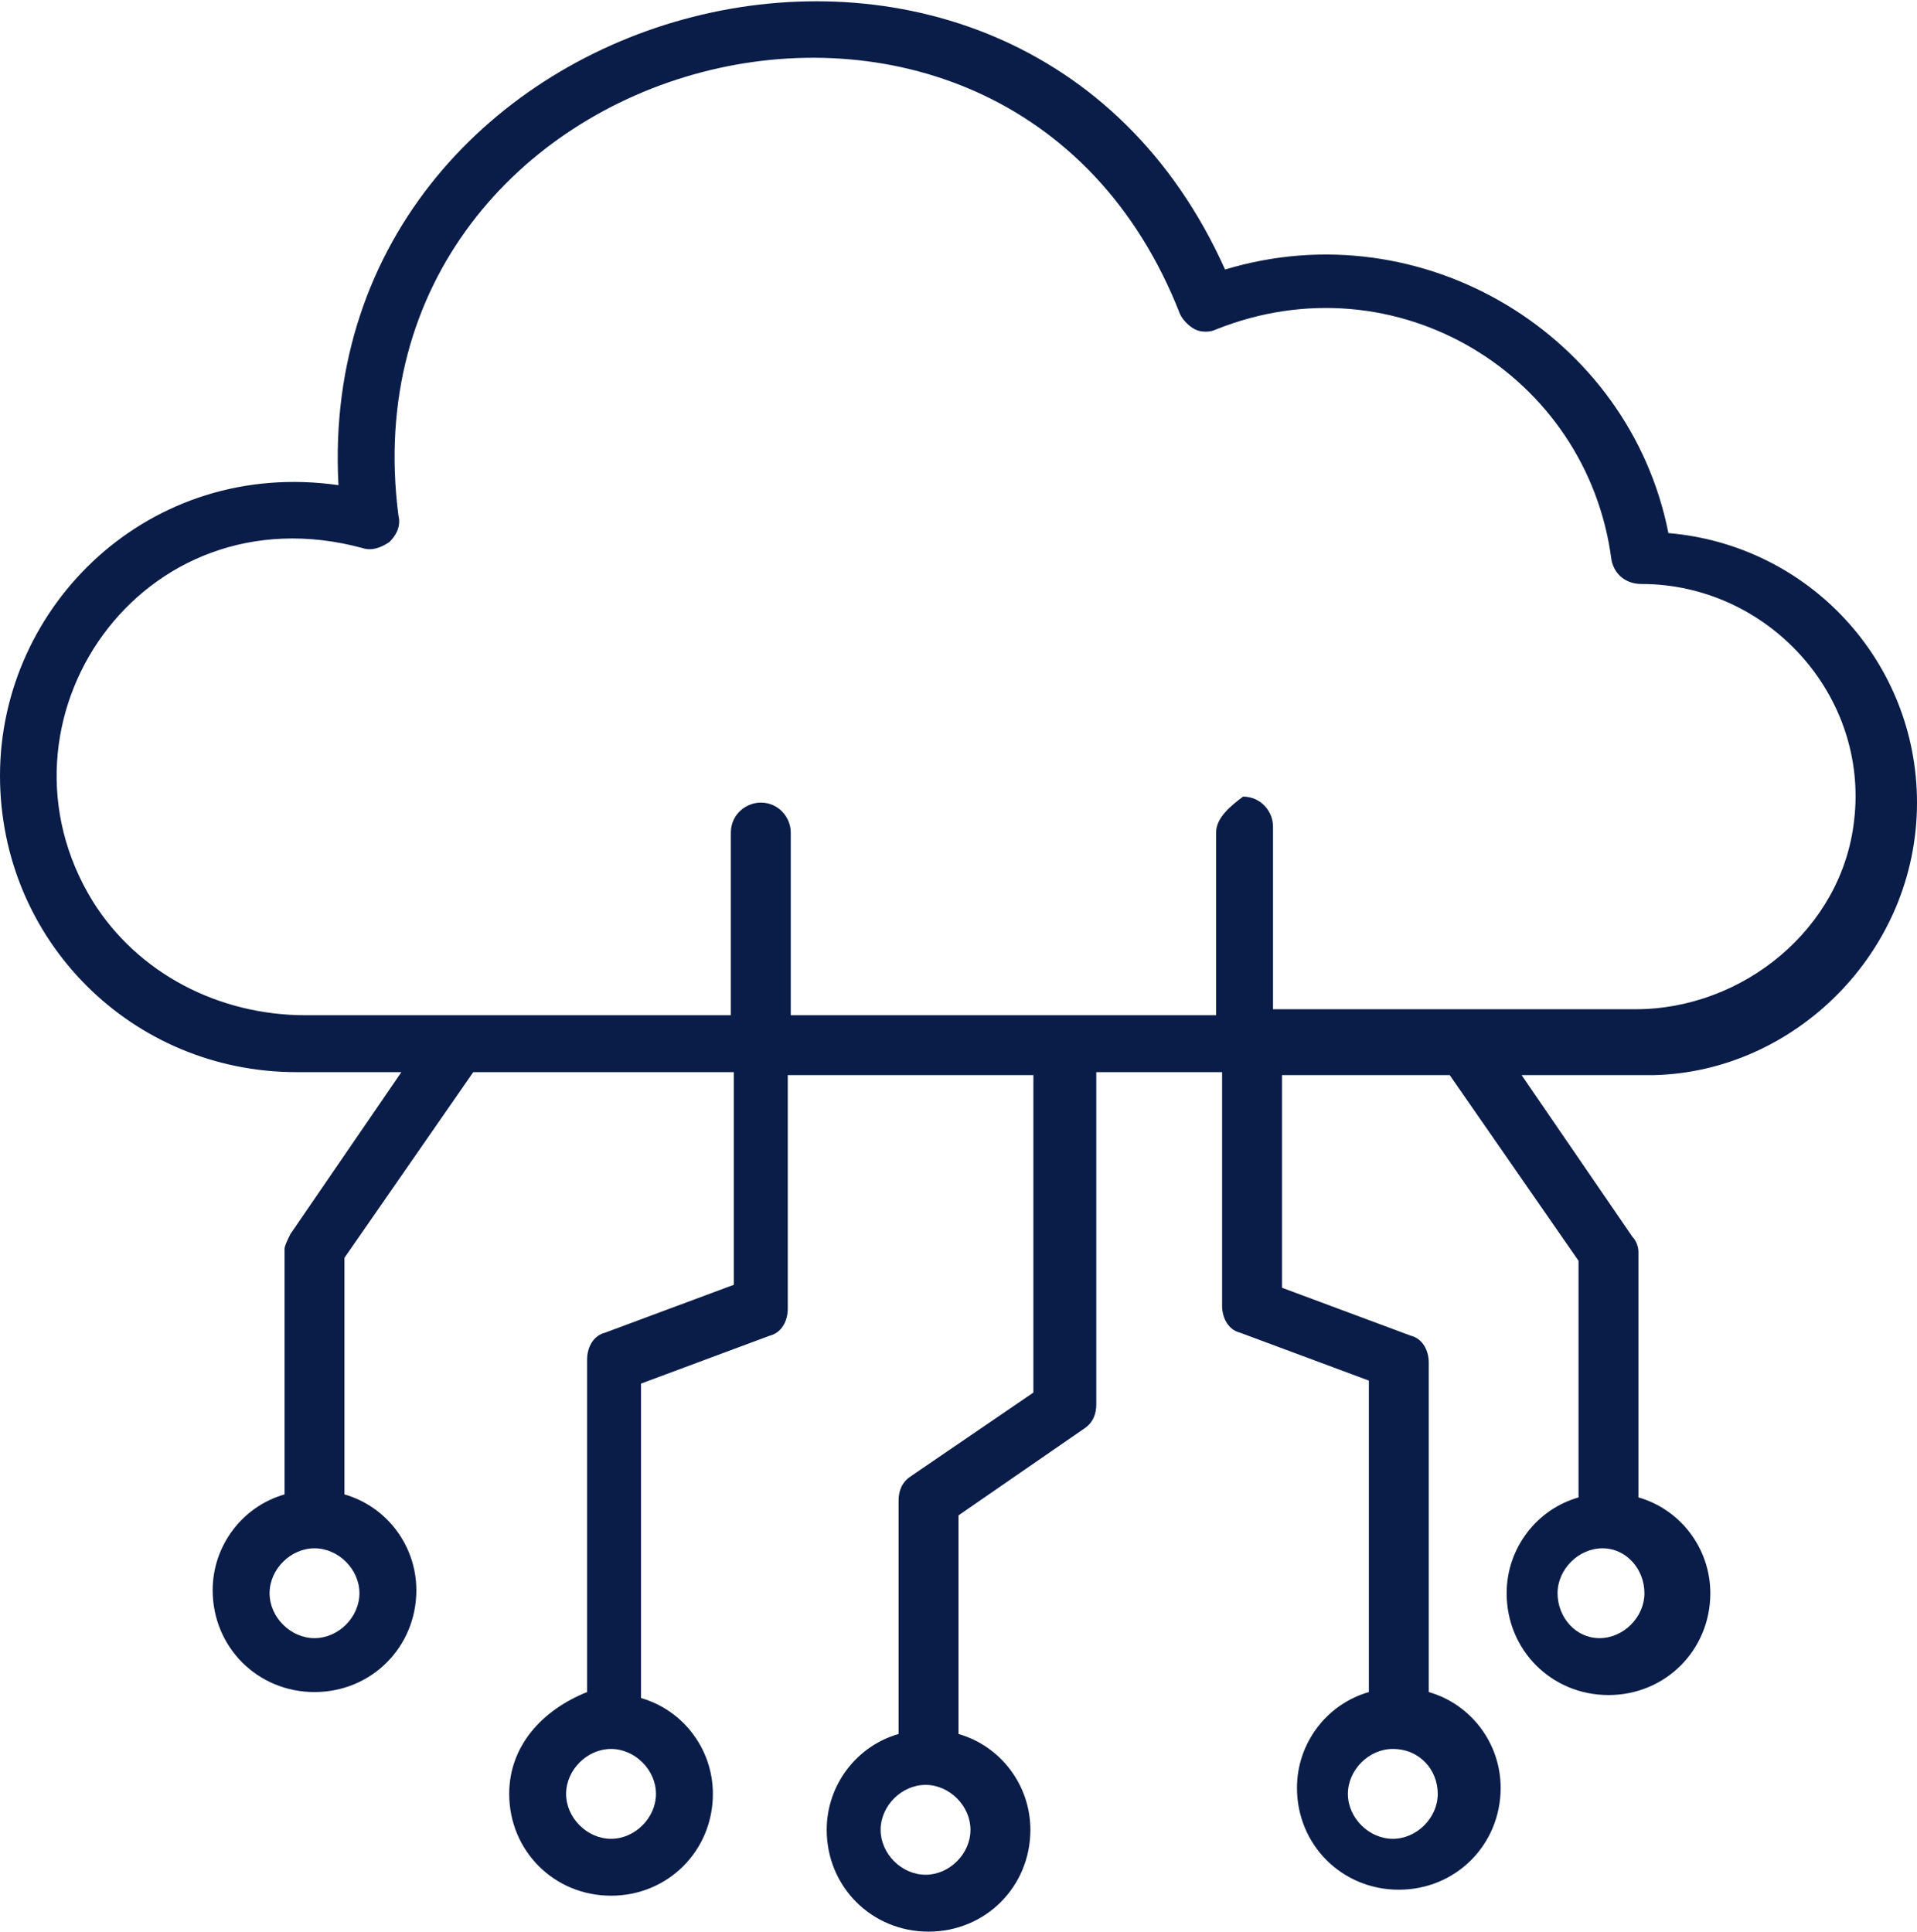 <?xml version="1.0" encoding="utf-8"?>
<!-- Generator: Adobe Illustrator 23.0.5, SVG Export Plug-In . SVG Version: 6.00 Build 0)  -->
<svg version="1.1" id="Слой_1" xmlns="http://www.w3.org/2000/svg" xmlns:xlink="http://www.w3.org/1999/xlink" x="0px" y="0px"
	 width="64px" height="64.5px" viewBox="0 0 64 64.5" style="enable-background:new 0 0 64 64.5;" xml:space="preserve">
<style type="text/css">
	.st0{fill:#0A1D48;}
</style>
<path class="st0" d="M64,26.8c0-4.7-3.6-8.6-8.3-9C54.4,11.2,47.5,7,40.9,9c-7-15.6-30.5-9.3-29.6,7.2C5,15.3,0,20.2,0,25.9
	c0,5.5,4.4,9.9,9.9,9.9h3.5l-3.7,5.4c-0.1,0.2-0.2,0.4-0.2,0.5v8.2c-1.4,0.4-2.4,1.7-2.4,3.2c0,1.9,1.5,3.4,3.4,3.4s3.4-1.5,3.4-3.4
	c0-1.5-1-2.8-2.4-3.2V42l4.3-6.2h8.7v7.1l-4.3,1.6c-0.4,0.1-0.6,0.5-0.6,0.9v11.1c-1.5,0.6-2.6,1.8-2.6,3.4c0,1.9,1.5,3.4,3.4,3.4
	s3.4-1.5,3.4-3.4c0-1.5-1-2.8-2.4-3.2V46.2l4.3-1.6c0.4-0.1,0.6-0.5,0.6-0.9v-7.8h8.2v10.6l-4.1,2.8c-0.3,0.2-0.4,0.5-0.4,0.8v7.8
	c-1.4,0.4-2.4,1.7-2.4,3.2c0,1.9,1.5,3.4,3.4,3.4c1.9,0,3.4-1.5,3.4-3.4c0-1.5-1-2.8-2.4-3.2v-7.3l4.2-2.9c0.3-0.2,0.4-0.5,0.4-0.8
	V35.8h4.2v7.8c0,0.4,0.2,0.8,0.6,0.9l4.3,1.6v10.4c-1.4,0.4-2.4,1.7-2.4,3.2c0,1.9,1.5,3.4,3.4,3.4c1.9,0,3.4-1.5,3.4-3.4
	c0-1.5-1-2.8-2.4-3.2v-11c0-0.4-0.2-0.8-0.6-0.9L42.8,43v-7.1h5.6l4.3,6.2V50c-1.4,0.4-2.4,1.7-2.4,3.2c0,1.9,1.5,3.4,3.4,3.4
	c1.9,0,3.4-1.5,3.4-3.4c0-1.5-1-2.8-2.4-3.2v-8.2c0-0.2-0.1-0.4-0.2-0.5l-3.7-5.4h4.4C59.9,35.8,64,31.8,64,26.8z M12,53.2
	c0,0.8-0.7,1.5-1.5,1.5S9,54,9,53.2c0-0.8,0.7-1.5,1.5-1.5S12,52.4,12,53.2z M21.9,59.9c0,0.8-0.7,1.5-1.5,1.5
	c-0.8,0-1.5-0.7-1.5-1.5s0.7-1.5,1.5-1.5C21.2,58.4,21.9,59.1,21.9,59.9z M32.4,61.1c0,0.8-0.7,1.5-1.5,1.5c-0.8,0-1.5-0.7-1.5-1.5
	s0.7-1.5,1.5-1.5C31.7,59.6,32.4,60.3,32.4,61.1z M48,59.9c0,0.8-0.7,1.5-1.5,1.5S45,60.7,45,59.9s0.7-1.5,1.5-1.5
	C47.4,58.4,48,59.1,48,59.9z M54.9,53.2c0,0.8-0.7,1.5-1.5,1.5c-0.8,0-1.4-0.7-1.4-1.5c0-0.8,0.7-1.5,1.5-1.5S54.9,52.4,54.9,53.2z
	 M40.6,27.8v6.1H26.4v-6.1c0-0.5-0.4-1-1-1c-0.5,0-1,0.4-1,1v6.1H10.2c-2.9,0-5.6-1.4-7.1-3.8c-3.7-6,1.6-13.8,9-11.8
	c0.3,0.1,0.6,0,0.9-0.2c0.2-0.2,0.4-0.5,0.3-0.9c-2-15.6,20.3-21.6,26.1-6.7c0.1,0.2,0.3,0.4,0.5,0.5c0.2,0.1,0.5,0.1,0.7,0
	c6-2.4,12.4,1.5,13.2,7.7c0.1,0.5,0.5,0.8,1,0.8c4.2,0,7.6,3.7,7.1,7.9c-0.4,3.6-3.7,6.3-7.3,6.3H42.5v-6.1c0-0.5-0.4-1-1-1
	C41.1,26.9,40.6,27.3,40.6,27.8z"/>
</svg>
